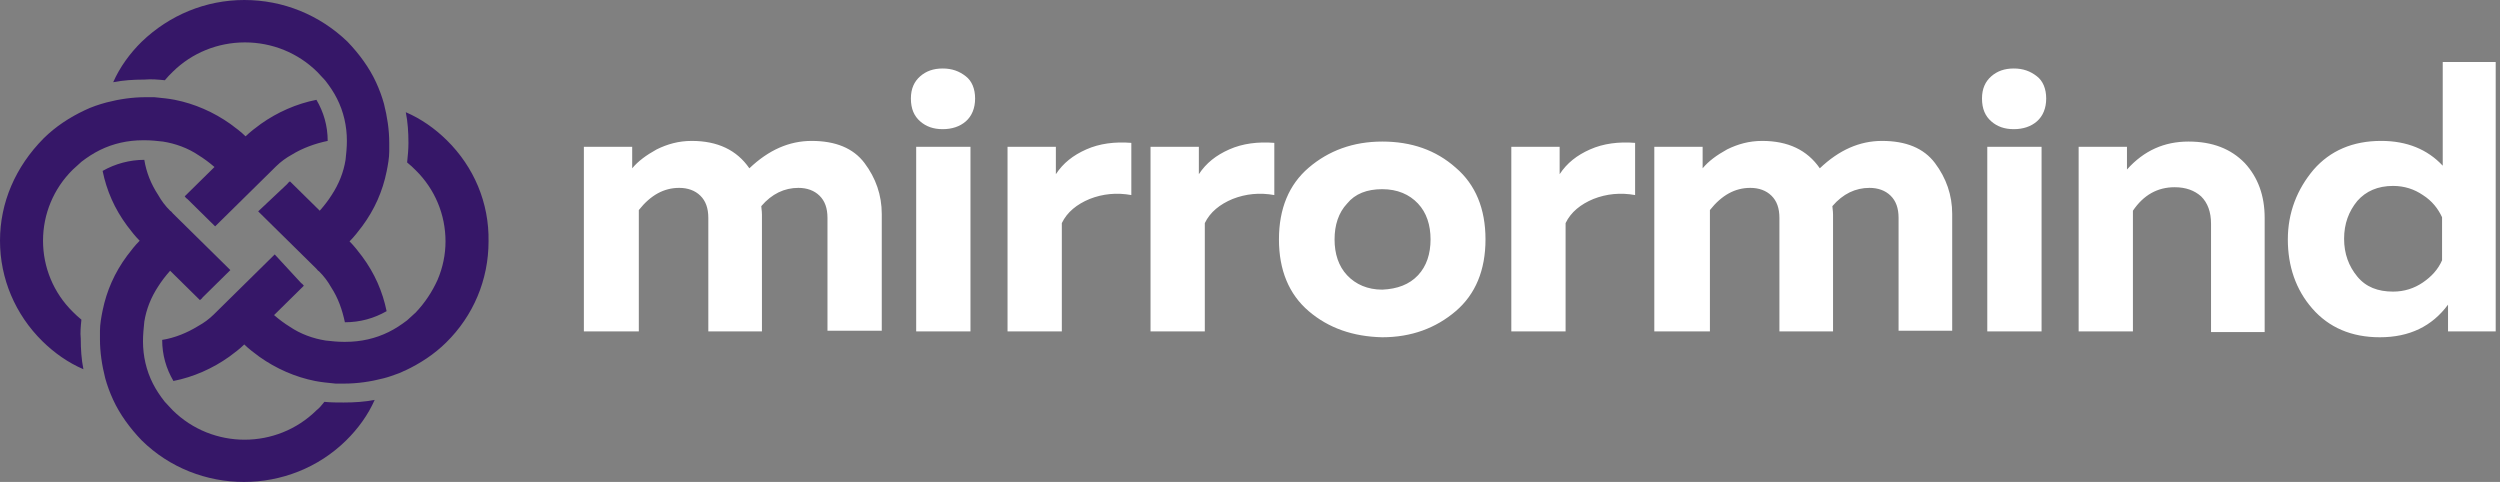 <svg width="332" height="64" viewBox="0 0 332 64" fill="none" xmlns="http://www.w3.org/2000/svg">
<rect x="0" y="0" width="332" height="64" fill="#808080" stroke="none"/>
<g clip-path="url(#clip0_4001_3250)">
<path fill-rule="evenodd" clip-rule="evenodd" d="M331.428 8.23H324.395V22.005C322.372 19.839 319.648 18.712 316.219 18.712C312.439 18.712 309.449 20.012 307.252 22.524C305.053 25.123 303.824 28.242 303.824 31.794C303.824 35.346 304.877 38.465 307.076 40.977C309.273 43.489 312.263 44.789 316.043 44.789C320 44.789 322.987 43.316 325.099 40.457V44.009H331.428V8.23ZM321.757 25.903C322.987 26.683 323.78 27.722 324.306 28.849V34.566C323.78 35.779 322.9 36.732 321.757 37.512C320.615 38.291 319.296 38.725 317.801 38.725C315.78 38.725 314.196 38.118 313.053 36.732C311.911 35.346 311.296 33.7 311.296 31.707C311.296 29.715 311.911 28.069 313.053 26.683C314.196 25.383 315.78 24.69 317.801 24.69C319.296 24.69 320.615 25.123 321.757 25.903ZM128.263 16.114C129.054 15.421 129.494 14.381 129.494 13.081C129.494 11.782 129.054 10.742 128.263 10.136C127.384 9.443 126.417 9.096 125.186 9.096C123.955 9.096 122.988 9.443 122.197 10.136C121.406 10.829 120.966 11.782 120.966 13.081C120.966 14.467 121.406 15.421 122.197 16.114C122.988 16.807 123.955 17.153 125.186 17.153C126.417 17.153 127.472 16.807 128.263 16.114ZM121.669 44.009H128.878V19.492H121.669V44.009ZM77.538 44.009H84.746H84.835V27.896C86.417 25.903 88.175 24.95 90.197 24.95C91.34 24.95 92.307 25.297 93.01 25.99C93.714 26.683 94.065 27.636 94.065 28.935V44.009H101.186V28.502C101.186 28.198 101.156 27.953 101.131 27.75C101.113 27.606 101.098 27.483 101.098 27.376C102.505 25.73 104.175 24.95 106.021 24.95C107.164 24.95 108.131 25.297 108.835 25.99C109.538 26.683 109.889 27.636 109.889 28.935V43.923H117.098V28.416C117.098 25.903 116.307 23.651 114.812 21.658C113.318 19.666 110.944 18.713 107.779 18.713C104.79 18.713 102.065 19.925 99.516 22.351C97.846 19.925 95.296 18.713 91.867 18.713C90.109 18.713 88.615 19.146 87.208 19.839C85.801 20.619 84.746 21.398 83.955 22.351V19.492H77.538V44.009ZM140.219 23.132C141.186 21.659 142.505 20.619 144.263 19.84C146.021 19.06 148.043 18.8 150.241 18.973V25.904C148.307 25.557 146.461 25.731 144.702 26.424C143.032 27.117 141.713 28.156 141.01 29.629V44.01H133.801V19.493H140.219V23.132ZM163.251 19.84C161.493 20.619 160.175 21.659 159.208 23.132V19.493H152.79V44.01H159.999V29.629C160.702 28.156 162.021 27.117 163.691 26.424C165.449 25.731 167.296 25.557 169.229 25.904V18.973C167.032 18.8 165.01 19.06 163.251 19.84ZM173.801 41.324C171.164 39.071 169.845 35.866 169.845 31.794C169.845 27.722 171.164 24.517 173.801 22.265C176.439 20.012 179.692 18.799 183.56 18.799C187.428 18.799 190.68 19.925 193.318 22.265C195.955 24.517 197.274 27.722 197.274 31.794C197.274 35.866 195.955 39.071 193.318 41.324C190.68 43.576 187.428 44.789 183.56 44.789C179.692 44.703 176.439 43.576 173.801 41.324ZM188.307 36.559C189.45 35.346 189.977 33.7 189.977 31.794C189.977 29.888 189.45 28.242 188.307 27.029C187.164 25.816 185.582 25.123 183.56 25.123C181.538 25.123 179.955 25.73 178.9 27.029C177.757 28.242 177.23 29.888 177.23 31.794C177.23 33.7 177.757 35.346 178.9 36.559C180.043 37.772 181.626 38.465 183.56 38.465C185.582 38.378 187.164 37.772 188.307 36.559ZM211.164 19.84C209.406 20.619 208.087 21.659 207.12 23.132V19.493H200.703V44.01H207.911V29.629C208.615 28.156 209.933 27.117 211.604 26.424C213.362 25.731 215.208 25.557 217.142 25.904V18.973C214.944 18.8 212.922 19.06 211.164 19.84ZM226.9 44.009H219.692V19.492H226.109V22.351C226.9 21.398 227.955 20.619 229.362 19.839C230.768 19.146 232.263 18.713 234.02 18.713C237.449 18.713 240 19.925 241.671 22.351C244.219 19.925 246.944 18.713 249.933 18.713C253.099 18.713 255.472 19.666 256.967 21.658C258.461 23.651 259.252 25.903 259.252 28.416V43.923H252.13V28.935C252.13 27.636 251.78 26.683 251.076 25.99C250.372 25.297 249.405 24.95 248.263 24.95C246.416 24.95 244.747 25.73 243.339 27.376C243.339 27.483 243.355 27.606 243.373 27.749C243.399 27.952 243.428 28.198 243.428 28.502V44.009H236.306V28.935C236.306 27.636 235.956 26.683 235.252 25.99C234.548 25.297 233.581 24.95 232.439 24.95C230.416 24.95 228.658 25.903 227.076 27.896V44.009H226.9ZM270.505 16.114C271.296 15.421 271.735 14.381 271.735 13.081C271.735 11.782 271.296 10.742 270.505 10.136C269.625 9.443 268.658 9.096 267.428 9.096C266.196 9.096 265.229 9.443 264.439 10.136C263.648 10.829 263.209 11.782 263.209 13.081C263.209 14.467 263.648 15.421 264.439 16.114C265.229 16.807 266.196 17.153 267.428 17.153C268.658 17.153 269.714 16.807 270.505 16.114ZM263.911 44.009H271.12V19.492H263.911V44.009ZM290.637 18.799C287.426 18.799 284.729 19.981 282.461 22.512V19.492H276.043V44.009H283.252V27.982C284.658 25.903 286.505 24.863 288.791 24.863C290.285 24.863 291.428 25.297 292.306 26.076C293.186 26.943 293.625 28.155 293.625 29.715V44.096H300.747V28.935C300.747 25.989 299.867 23.564 298.109 21.658C296.263 19.752 293.801 18.799 290.637 18.799Z" fill="white"/>
<path fill-rule="evenodd" clip-rule="evenodd" d="M21.89 10.656C22.242 10.223 22.593 9.876 22.945 9.53C25.494 7.017 28.923 5.631 32.528 5.631C36.132 5.631 39.56 7.017 42.11 9.53C42.286 9.703 42.462 9.898 42.637 10.093C42.813 10.288 42.989 10.483 43.165 10.656C43.78 11.435 44.308 12.215 44.747 13.082C45.626 14.814 46.066 16.72 46.066 18.713C46.066 19.579 45.978 20.445 45.89 21.225C45.626 22.871 45.011 24.43 44.044 25.903C43.604 26.596 43.077 27.289 42.462 27.982L40.615 26.163L38.506 24.084C38.479 24.11 38.444 24.137 38.406 24.165C38.319 24.231 38.215 24.31 38.154 24.43L34.286 28.069L36.483 30.235L38.33 32.054L42.022 35.693C42.049 35.719 42.075 35.753 42.104 35.79C42.171 35.876 42.251 35.979 42.374 36.039C42.989 36.646 43.517 37.339 43.956 38.118C44.923 39.591 45.45 41.151 45.802 42.797C47.824 42.797 49.67 42.277 51.341 41.324C50.813 38.725 49.758 36.299 48.088 34.047C47.56 33.354 47.033 32.661 46.418 32.054C47.033 31.448 47.56 30.755 48.088 30.061C49.758 27.809 50.813 25.383 51.341 22.784C51.517 21.918 51.692 20.965 51.692 20.099V18.973C51.692 17.24 51.429 15.507 50.989 13.775C50.725 12.822 50.374 11.869 49.934 10.916C49.055 9.01 47.736 7.191 46.154 5.545C42.462 1.993 37.626 0 32.44 0C27.341 0 22.506 1.993 18.813 5.545C17.231 7.104 15.912 8.923 15.033 10.916C16.352 10.656 17.758 10.569 19.165 10.569C20.132 10.483 21.011 10.569 21.89 10.656ZM9.67 41.41C10.022 41.757 10.374 42.103 10.813 42.45C10.725 43.316 10.637 44.183 10.725 44.962C10.725 46.349 10.813 47.735 11.077 49.034C9.055 48.168 7.209 46.868 5.626 45.309C2.022 41.757 0 36.992 0 31.968C0 26.943 2.022 22.178 5.802 18.366C7.385 16.807 9.231 15.594 11.253 14.641C12.132 14.208 13.187 13.861 14.154 13.601C15.824 13.168 17.582 12.908 19.341 12.908H20.483L20.703 12.93C21.522 13.01 22.402 13.096 23.209 13.255C25.846 13.774 28.396 14.901 30.593 16.46C31.297 16.98 32 17.5 32.615 18.106C33.231 17.5 33.934 16.98 34.637 16.46C36.835 14.901 39.385 13.774 42.022 13.255C42.989 14.901 43.517 16.72 43.517 18.713C41.846 19.059 40.176 19.666 38.769 20.532C37.978 20.965 37.275 21.485 36.659 22.091L36.308 22.438L32.615 26.076L30.769 27.896L28.571 30.061L24.879 26.423C24.757 26.363 24.677 26.26 24.61 26.174C24.581 26.137 24.554 26.103 24.527 26.076L26.637 23.997L28.483 22.178C27.78 21.572 27.077 21.052 26.374 20.619C24.967 19.666 23.297 19.059 21.626 18.799C20.835 18.713 20.044 18.626 19.253 18.626H18.989C16.967 18.626 15.033 19.059 13.275 19.925C12.396 20.359 11.604 20.878 10.813 21.485C10.637 21.658 10.44 21.831 10.242 22.005C10.044 22.178 9.846 22.351 9.67 22.524C7.121 25.037 5.714 28.416 5.714 31.968C5.714 35.519 7.121 38.898 9.67 41.41ZM53.89 14.902C55.911 15.768 57.758 17.068 59.34 18.627C62.944 22.179 64.967 26.944 64.879 32.055C64.879 37.166 62.857 41.931 59.252 45.483C57.67 47.042 55.824 48.255 53.802 49.209C53.67 49.252 53.538 49.317 53.406 49.382C53.274 49.447 53.142 49.511 53.011 49.555C52.307 49.815 51.604 50.075 50.901 50.248C49.23 50.681 47.472 50.941 45.714 50.941H44.571L44.351 50.919C43.532 50.84 42.652 50.753 41.846 50.594C39.208 50.075 36.659 48.949 34.461 47.389C33.758 46.869 33.054 46.349 32.439 45.743C31.824 46.349 31.12 46.869 30.417 47.389C28.219 48.949 25.67 50.075 23.032 50.594C22.065 48.949 21.538 47.129 21.538 45.137C23.208 44.877 24.879 44.184 26.285 43.317C27.076 42.884 27.78 42.364 28.395 41.758L28.747 41.411L32.439 37.773L34.285 35.954L36.483 33.788L39.999 37.599C40.122 37.66 40.202 37.763 40.269 37.849C40.298 37.886 40.325 37.92 40.351 37.946L38.241 40.025L36.395 41.845C37.098 42.451 37.802 42.971 38.505 43.404C39.911 44.357 41.582 44.963 43.252 45.223C44.043 45.31 44.835 45.397 45.626 45.397H45.89C47.911 45.397 49.846 44.963 51.604 44.097C52.483 43.664 53.274 43.144 54.065 42.538C54.241 42.364 54.439 42.191 54.637 42.018C54.835 41.845 55.032 41.671 55.208 41.498C56.439 40.199 57.406 38.726 58.109 37.166C58.813 35.52 59.164 33.788 59.164 32.055C59.164 28.503 57.758 25.125 55.208 22.612C54.857 22.266 54.505 21.919 54.065 21.573C54.153 20.793 54.241 19.84 54.241 18.974C54.241 17.587 54.153 16.201 53.89 14.902ZM42.981 53.484C43.013 53.446 43.045 53.406 43.077 53.366C43.956 53.453 44.835 53.453 45.627 53.453C47.033 53.453 48.44 53.366 49.758 53.106C48.879 55.099 47.56 56.918 45.978 58.478C38.506 65.842 26.286 65.842 18.813 58.478C17.231 56.832 15.912 55.013 15.033 53.106C14.593 52.154 14.242 51.201 13.978 50.248C13.539 48.515 13.275 46.782 13.275 45.05V43.923C13.275 43.057 13.451 42.104 13.626 41.238C14.154 38.639 15.209 36.213 16.879 33.961C17.407 33.268 17.934 32.575 18.549 31.968C17.934 31.362 17.407 30.669 16.879 29.976C15.209 27.723 14.154 25.297 13.626 22.698C15.297 21.745 17.231 21.226 19.165 21.226C19.429 22.872 20.044 24.431 21.011 25.904C21.451 26.684 21.978 27.377 22.593 27.983C22.716 28.043 22.796 28.146 22.863 28.232C22.892 28.269 22.918 28.303 22.945 28.33L26.637 31.968L28.484 33.787L30.593 35.867L26.901 39.505C26.84 39.626 26.736 39.705 26.649 39.771C26.611 39.799 26.576 39.826 26.549 39.852L24.439 37.773L22.593 35.953C21.978 36.646 21.451 37.339 21.011 38.032C20.044 39.505 19.429 41.065 19.165 42.711C19.077 43.577 18.989 44.443 18.989 45.31C18.989 47.302 19.429 49.208 20.308 50.941C20.747 51.807 21.275 52.587 21.89 53.366C22.066 53.54 22.242 53.735 22.418 53.93C22.593 54.125 22.769 54.319 22.945 54.493C28.22 59.691 36.747 59.691 42.022 54.493C42.421 54.178 42.675 53.864 42.981 53.484Z" fill="#361768"/>
</g>
<defs>
<clipPath id="clip0_4001_3250">
<rect width="331.429" height="64" fill="white"/>
</clipPath>
</defs>
</svg>
